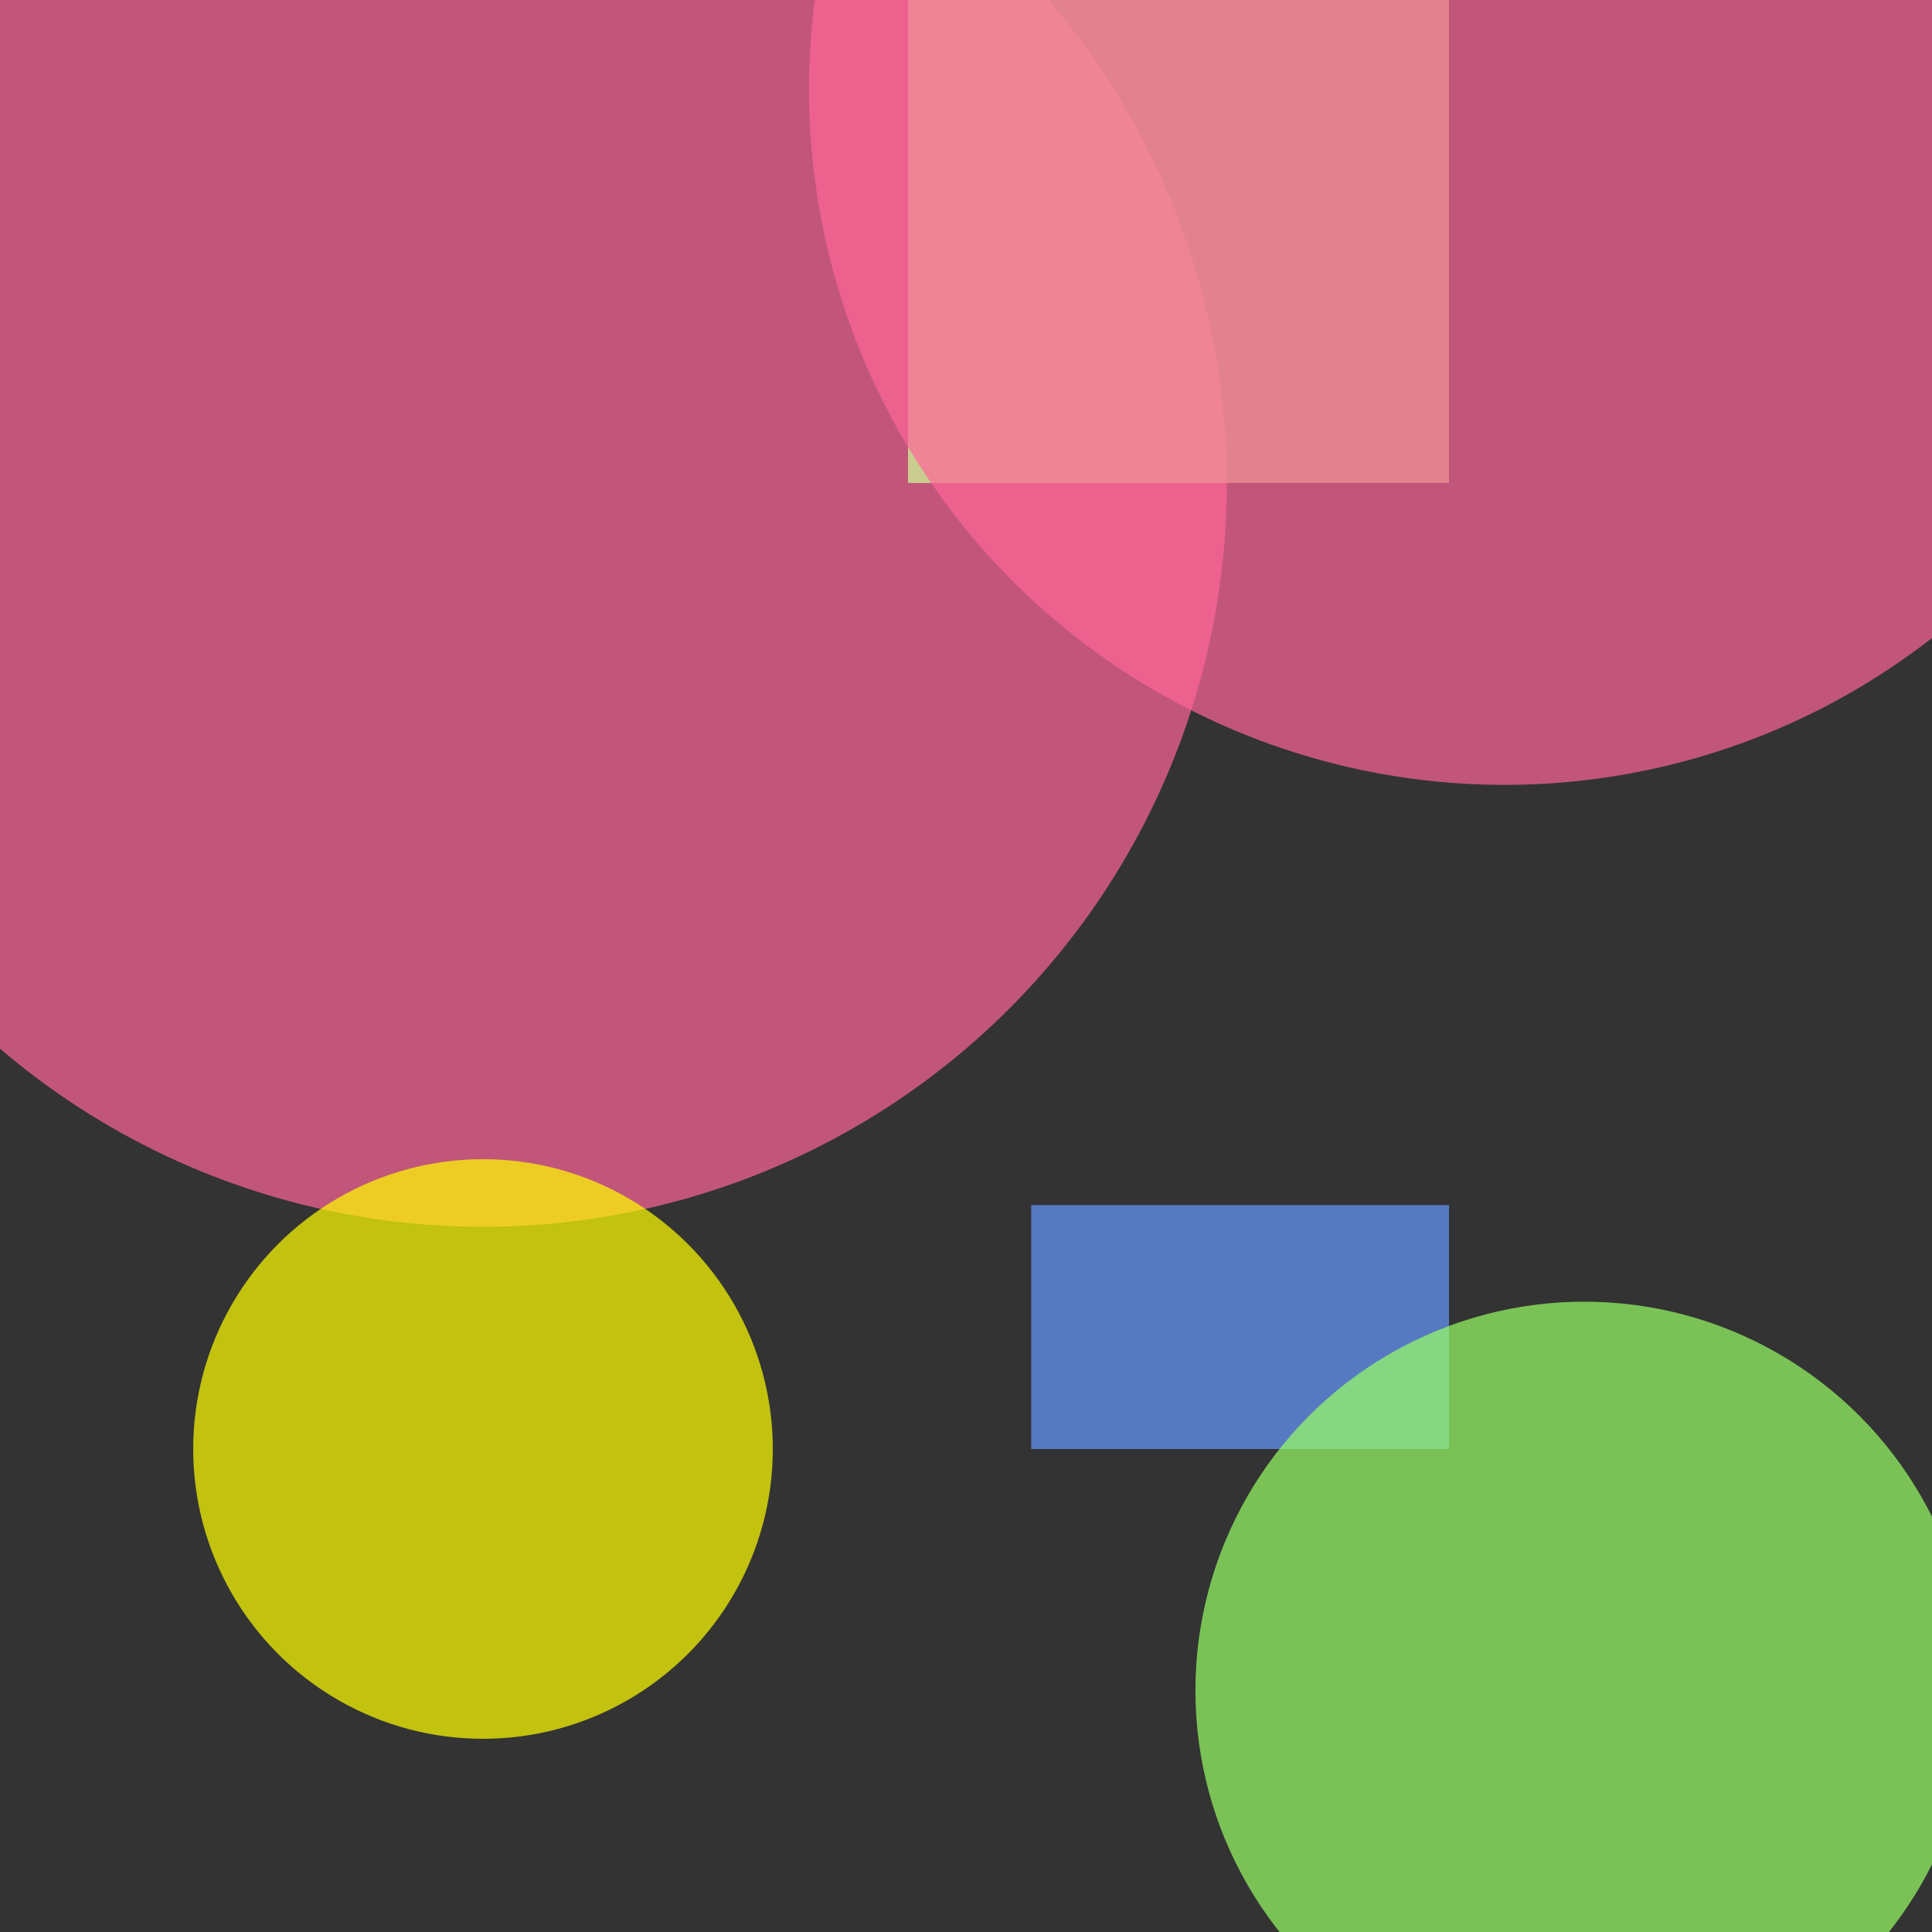 <?xml version="1.0" encoding="utf-8"?>
<svg width="800px" height="800px" viewBox="0 0 800 800" xmlns="http://www.w3.org/2000/svg">
<rect x="0" y="0" width="800" height="800" fill="#333333" stroke="none"/>
<circle cx="200" cy="200" r="308" fill="#FF6699" fill-opacity="0.7" />
<rect x="376" y="-127" width="224" height="327" fill="#CCFF99" fill-opacity="0.7" />
<circle cx="200" cy="600" r="120" fill="#FFFF00" fill-opacity="0.7" />
<rect x="427" y="499" width="173" height="101" fill="#6699FF" fill-opacity="0.7" />
<circle cx="623" cy="37" r="288" fill="#FF6699" fill-opacity="0.7" />
<circle cx="656" cy="700" r="161" fill="#99FF66" fill-opacity="0.7" />
</svg>
